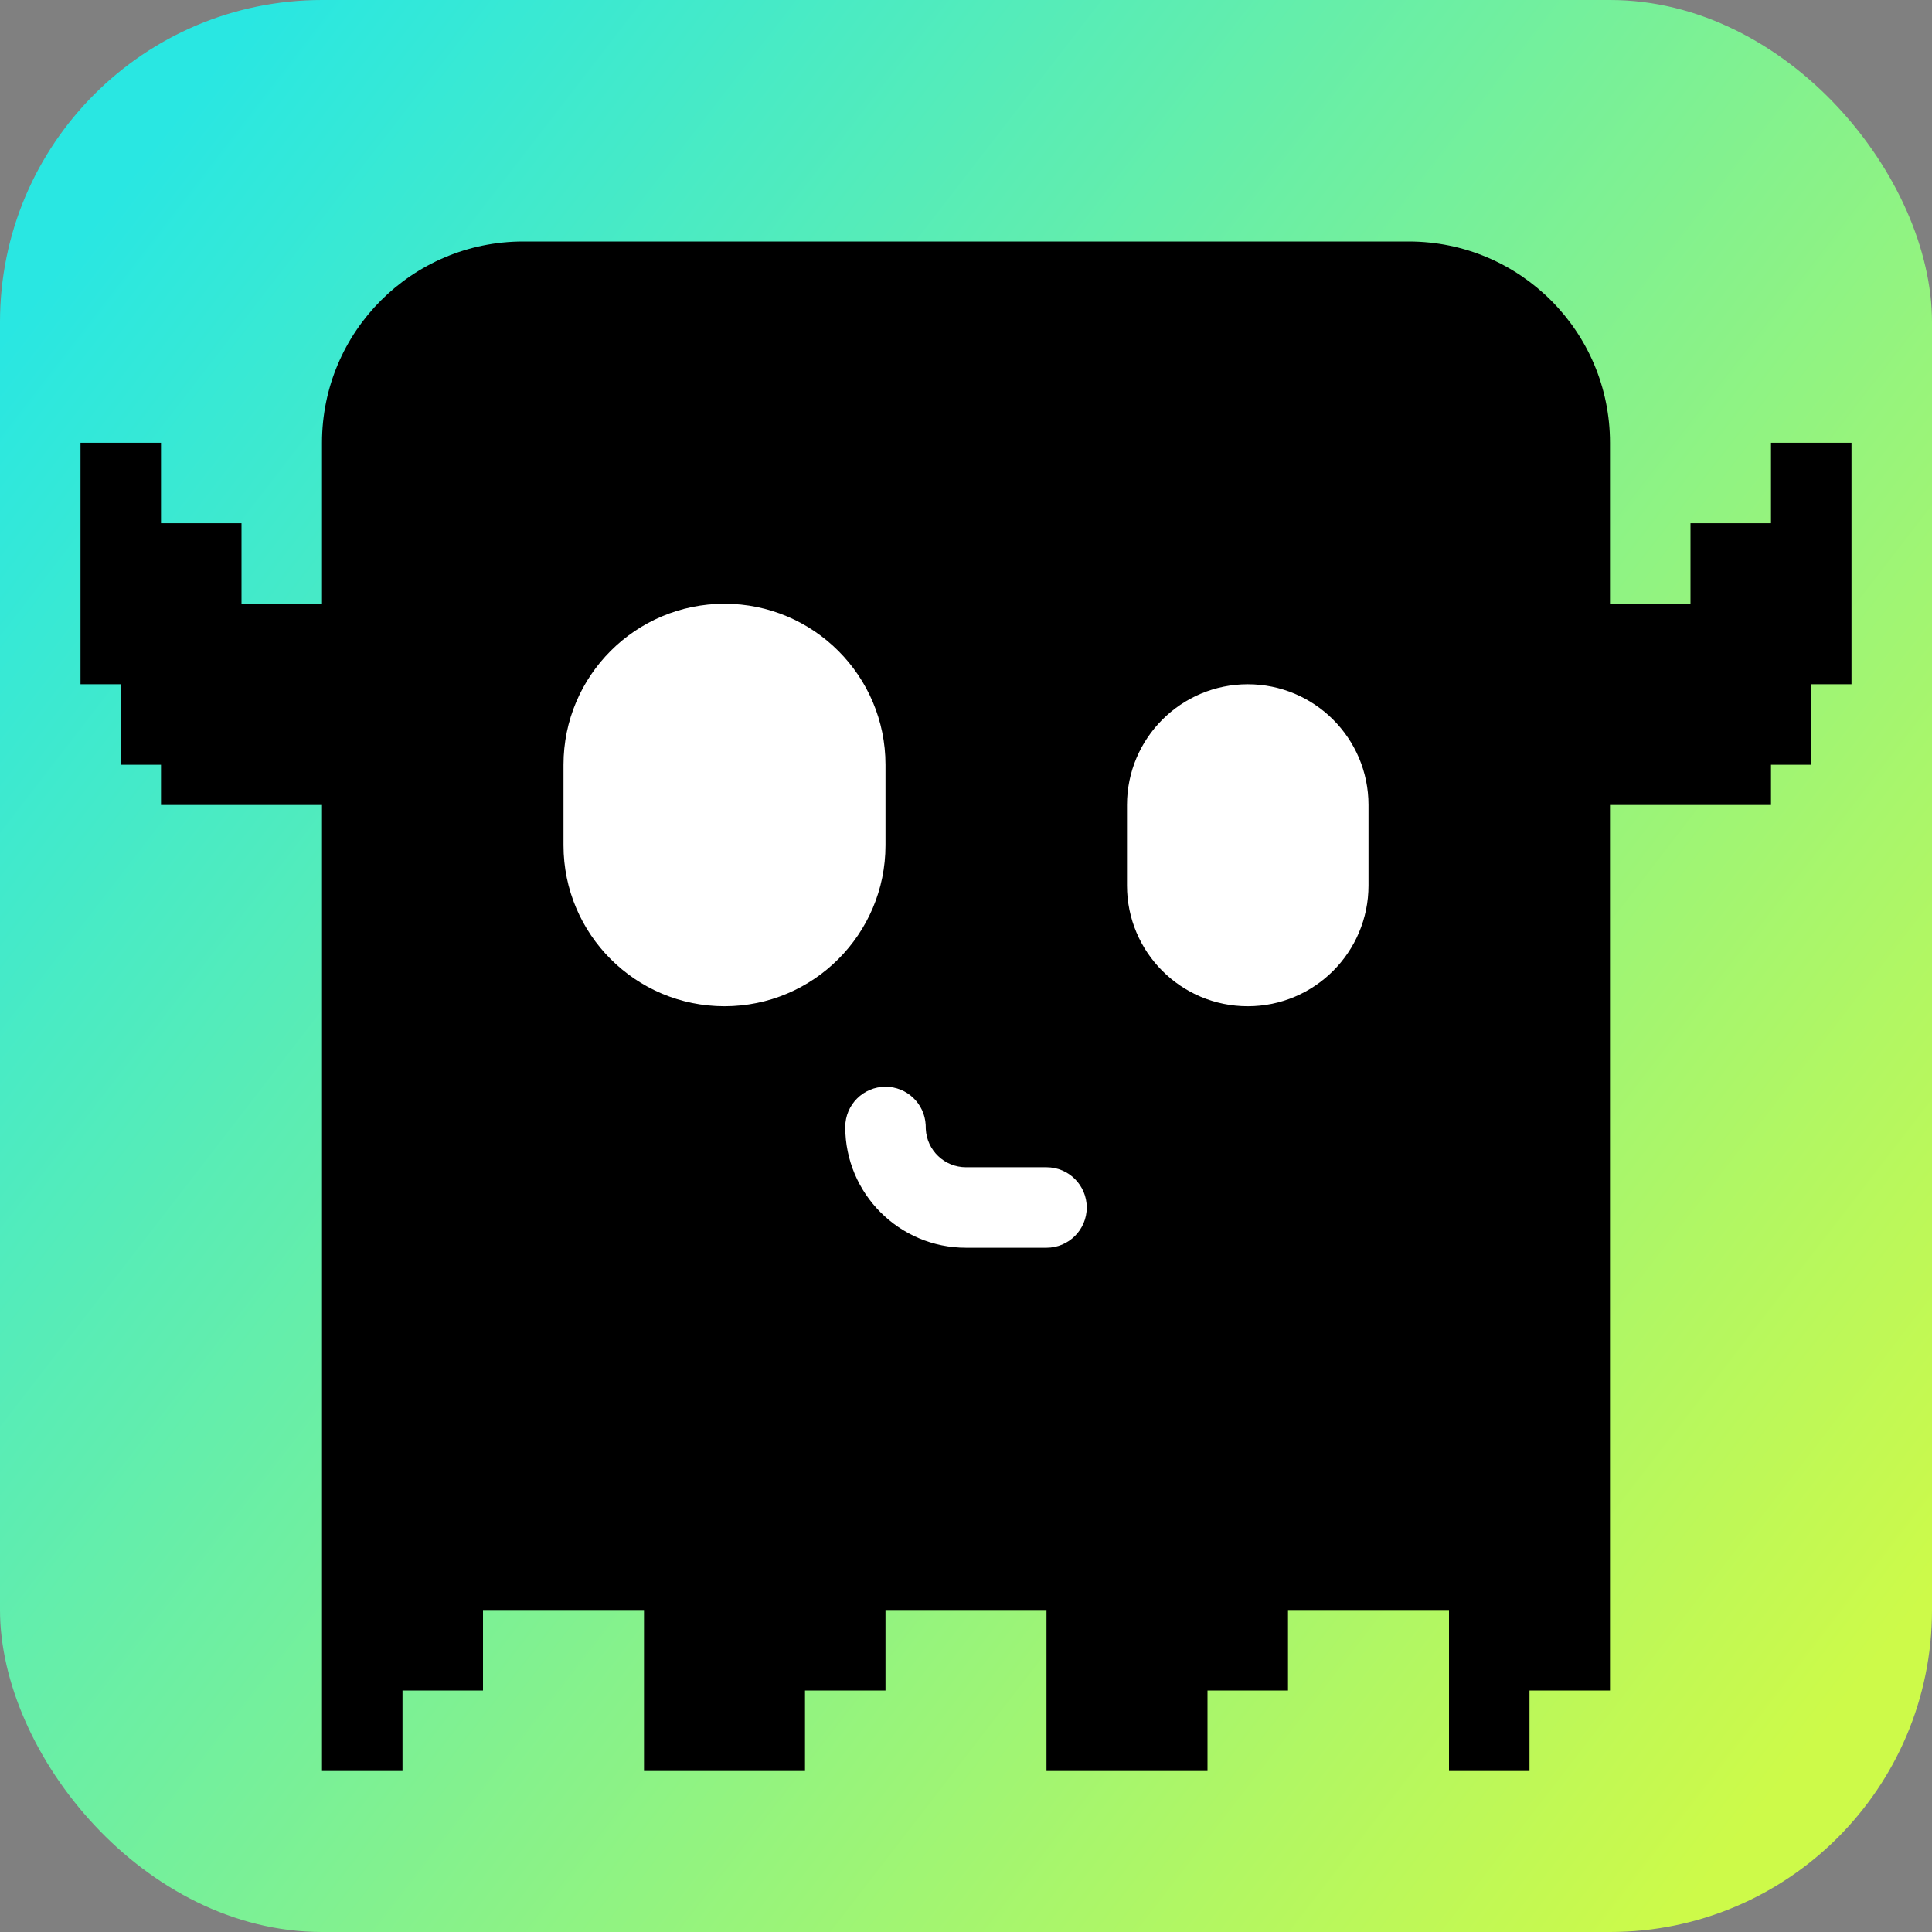 <svg width="480" height="480" viewBox="0 0 480 480" fill="none" xmlns="http://www.w3.org/2000/svg">
<rect x="0" y="0" width="480" height="480" fill="#808080" stroke="none"/>
<g clip-path="url(#clip0_34_816)">
<rect width="480" height="480" rx="80" fill="url(#paint0_linear_34_816)"/>
<path d="M350 60C377.614 60 400 82.386 400 110V150H420V130H440V110H460V170H450V190H440V200H400V420H380V440H360V400H320V420H300V440H260V400H220V420H200V440H160V400H120V420H100V440H80V200H40V190H30V170H20V110H40V130H60V150H80V110C80 82.386 102.386 60 130 60H350Z" fill="black"/>
<path d="M220 270C225.35 270 229.719 274.202 229.987 279.485L230.013 280.515C230.281 285.798 234.65 290 240 290H260C265.523 290 270 294.477 270 300C270 305.523 265.523 310 260 310H240C223.431 310 210 296.569 210 280C210 274.477 214.477 270 220 270ZM180 150C202.091 150 220 167.909 220 190V210C220 232.091 202.091 250 180 250C157.909 250 140 232.091 140 210V190C140 167.909 157.909 150 180 150ZM310 170C326.569 170 340 183.431 340 200V220C340 236.569 326.569 250 310 250C293.431 250 280 236.569 280 220V200C280 183.431 293.431 170 310 170Z" fill="white"/>
</g>
<defs>
<linearGradient id="paint0_linear_34_816" x1="65.152" y1="-7.95621e-07" x2="516.432" y2="348.432" gradientUnits="userSpaceOnUse">
<stop stop-color="#29E7E2"/>
<stop offset="1" stop-color="#CDFA49"/>
</linearGradient>
<clipPath id="clip0_34_816">
<rect width="480" height="480" fill="white"/>
</clipPath>
</defs>
</svg>
